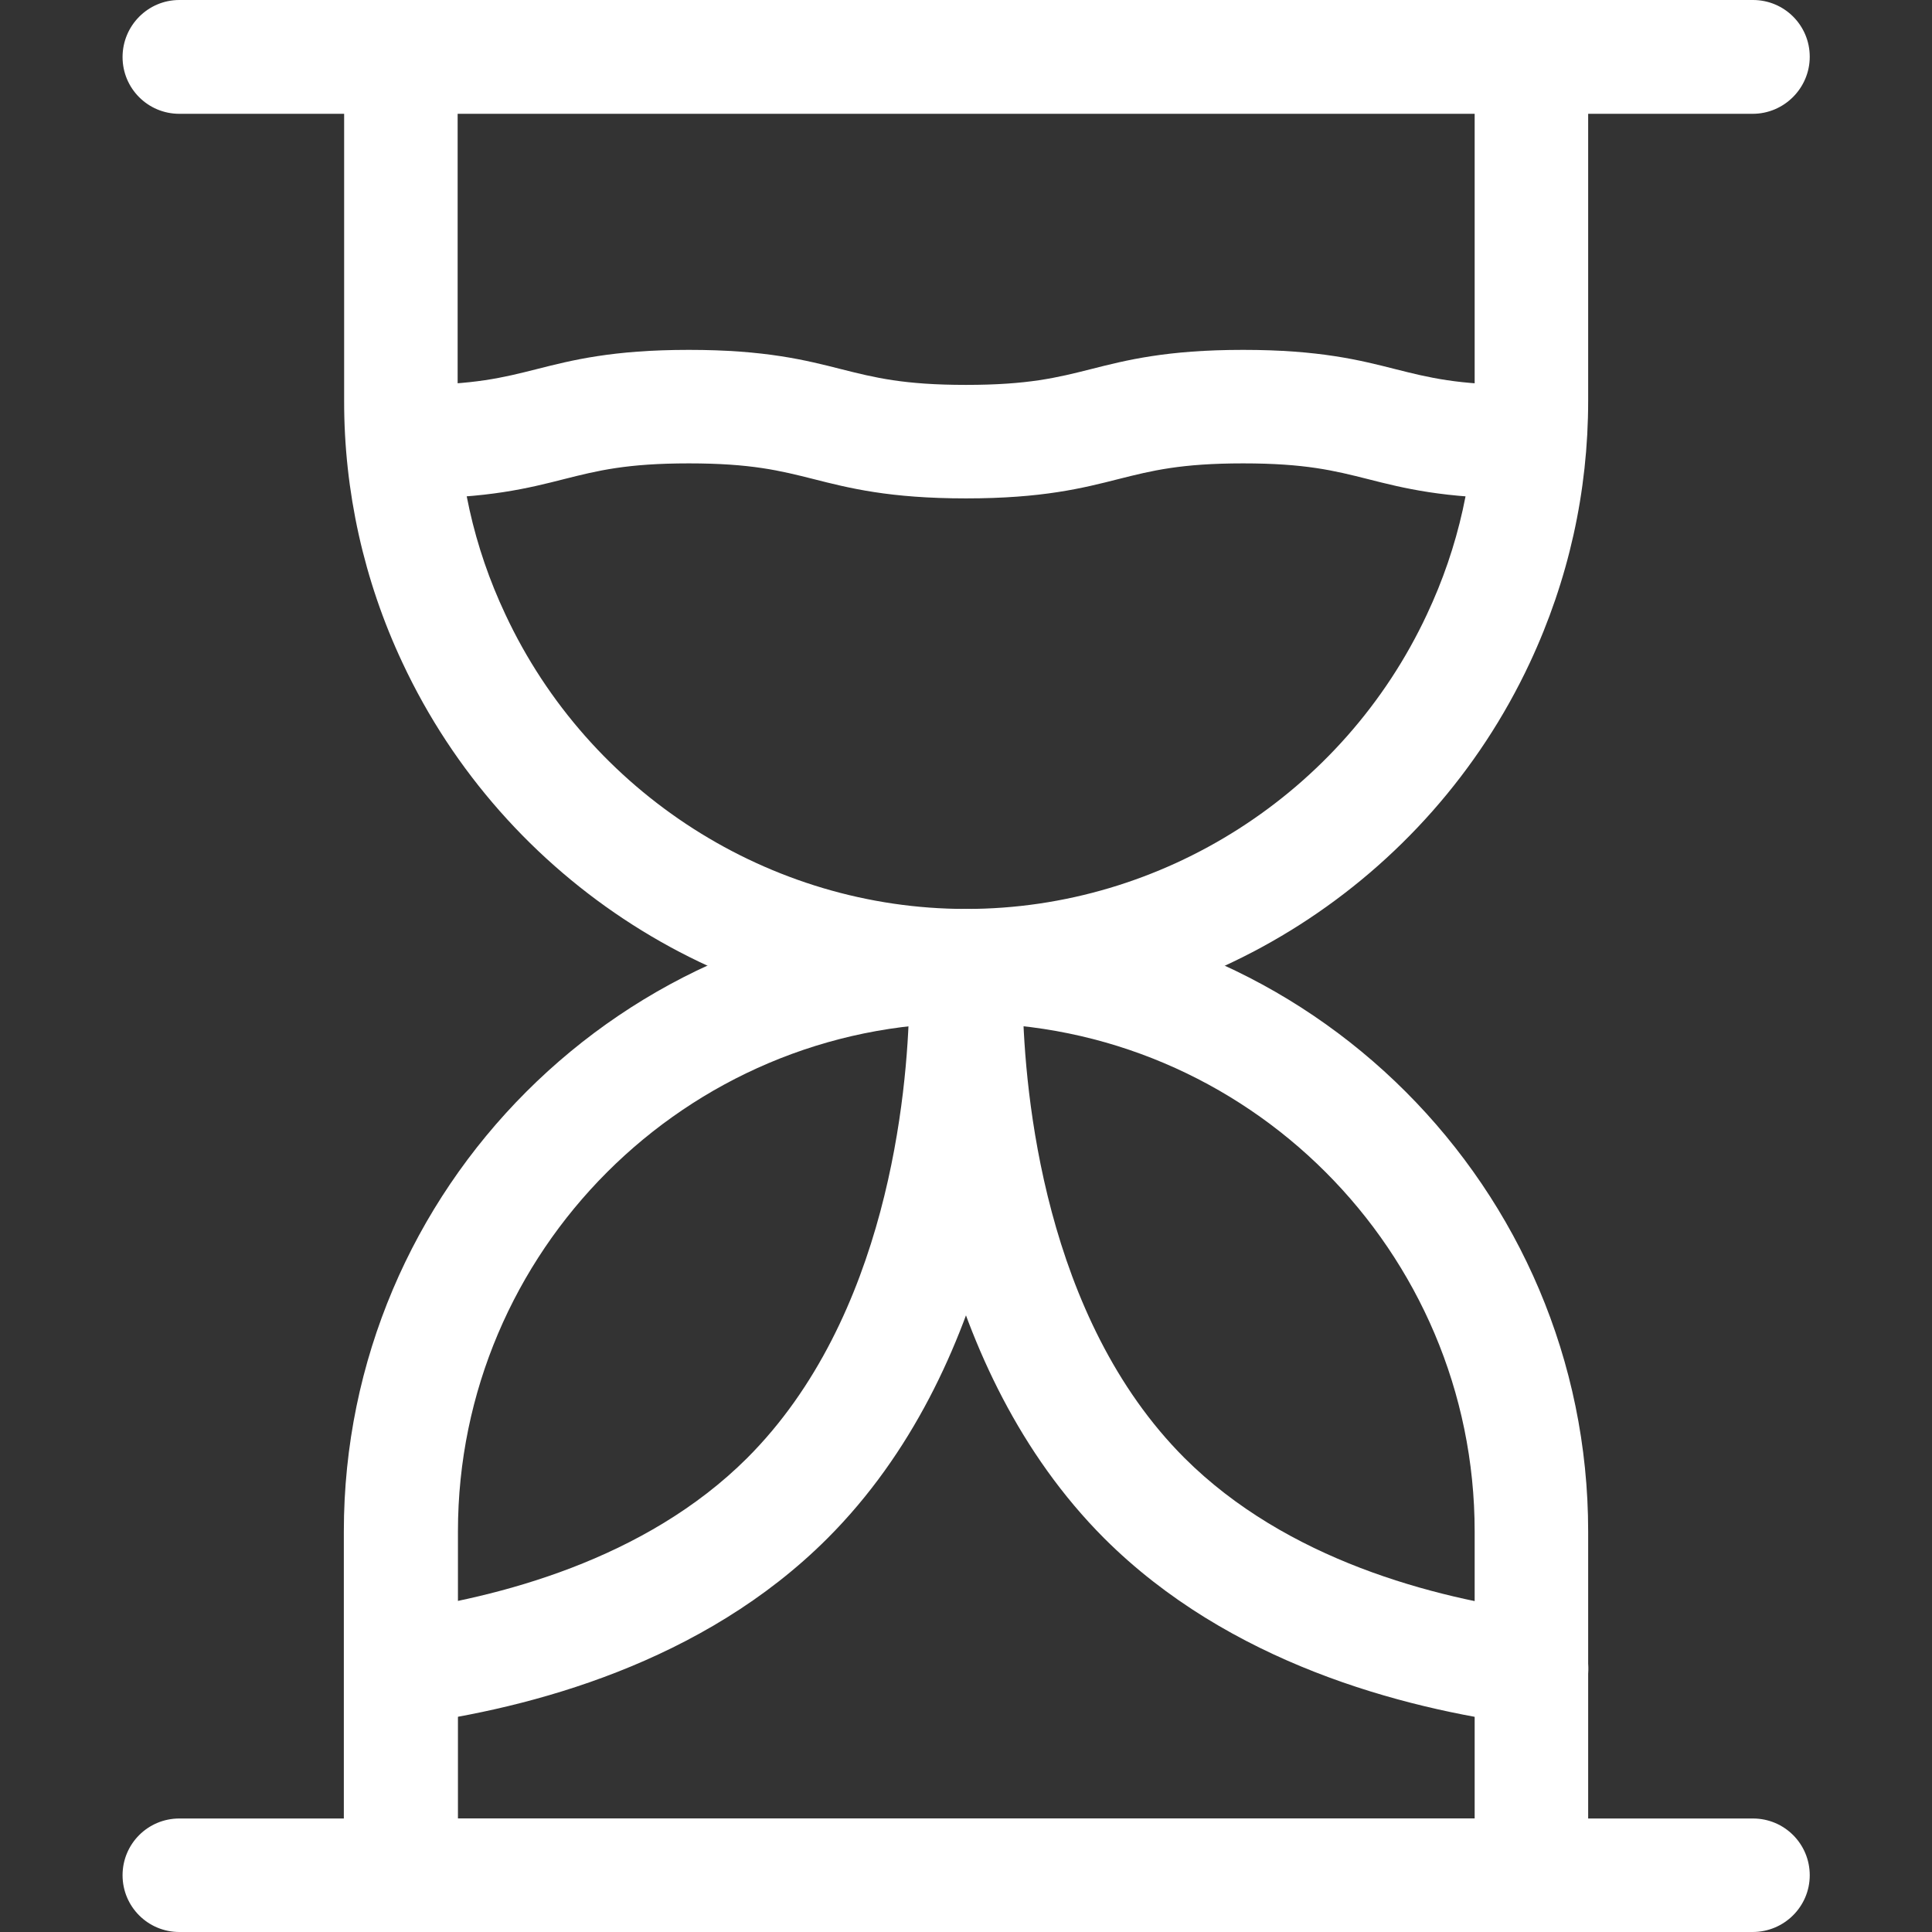 <?xml version="1.0" encoding="utf-8"?>
<svg width="64px" height="64px" viewBox="0 0 64 64" version="1.1" xmlns:xlink="http://www.w3.org/1999/xlink" xmlns="http://www.w3.org/2000/svg">
  <rect x="0" y="0" width="64" height="64" fill="#333333" stroke="none"/>
  <defs>
    <path d="M0 0L64 0L64 64L0 64L0 0Z" id="path_1" />
    <clipPath id="clip_1">
      <use xlink:href="#path_1" />
    </clipPath>
  </defs>
  <g id="hourglass" clip-path="url(#clip_1)">
    <path d="M0 0L64 0L64 64L0 64L0 0Z" id="hourglass" fill="none" fill-rule="evenodd" stroke="none" />
    <path d="M32.01 33.88L32 33.88C24.05 33.88 16.72 29.2 13.33 21.95C12.054 19.235 11.395 16.27 11.4 13.27L11.4 1.88C11.4 0.84 12.24 0 13.28 0L50.73 0C51.77 0 52.61 0.84 52.61 1.88L52.61 13.27C52.61 16.29 51.96 19.21 50.68 21.95C47.29 29.2 39.96 33.88 32.01 33.88L32.01 33.88ZM15.16 3.76L15.16 13.27C15.16 15.74 15.69 18.12 16.74 20.35C19.51 26.28 25.5 30.11 32 30.11L32.01 30.11C38.51 30.11 44.5 26.28 47.27 20.35C48.32 18.12 48.85 15.73 48.85 13.26L48.85 3.76L15.16 3.76L15.16 3.76Z" id="Forme" fill="#FFFFFF" fill-rule="evenodd" stroke="none" />
    <path d="M32.01 33.88C30.972 33.883 30.128 33.043 30.125 32.005C30.122 30.967 30.962 30.123 32 30.12C33.04 30.12 33.89 30.96 33.89 32C33.888 33.037 33.047 33.878 32.01 33.88L32.01 33.88Z" id="Forme" fill="#FFFFFF" stroke="none" />
    <path d="M50.73 64L13.27 64C12.23 64 11.39 63.16 11.39 62.12L11.39 50.73C11.39 39.37 20.64 30.12 32 30.12C43.36 30.12 52.61 39.37 52.61 50.73L52.61 62.12C52.61 63.16 51.77 64 50.73 64L50.73 64ZM15.16 60.24L48.85 60.24L48.85 50.73C48.85 41.44 41.29 33.89 32.01 33.89C22.73 33.89 15.17 41.45 15.17 50.73L15.17 60.24L15.16 60.24ZM50.36 16.51C47.83 16.51 46.49 16.17 45.31 15.87C44.2 15.59 43.24 15.35 41.18 15.35C39.12 15.35 38.16 15.59 37.05 15.87C35.87 16.17 34.53 16.51 32 16.51C29.47 16.51 28.13 16.17 26.95 15.87C25.84 15.59 24.88 15.35 22.82 15.35C20.76 15.35 19.8 15.59 18.69 15.87C17.51 16.17 16.17 16.51 13.64 16.51C12.6 16.51 11.76 15.67 11.76 14.63C11.76 13.59 12.6 12.75 13.64 12.75C15.7 12.75 16.66 12.51 17.77 12.23C18.95 11.93 20.29 11.59 22.82 11.59C25.35 11.59 26.69 11.93 27.87 12.23C28.98 12.51 29.94 12.75 32 12.75C34.06 12.75 35.02 12.51 36.13 12.23C37.31 11.93 38.65 11.59 41.18 11.59C43.71 11.59 45.05 11.93 46.23 12.23C47.34 12.51 48.3 12.75 50.36 12.75C51.4 12.75 52.24 13.59 52.24 14.63C52.24 15.67 51.4 16.51 50.36 16.51L50.36 16.51ZM58.06 3.77L5.94 3.77C4.9 3.77 4.06 2.93 4.06 1.89C4.06 0.85 4.9 0 5.94 0L58.07 0C59.11 0 59.95 0.84 59.95 1.88C59.95 2.92 59.1 3.77 58.06 3.77L58.06 3.77Z" id="Forme" fill="#FFFFFF" fill-rule="evenodd" stroke="none" />
    <path d="M58.06 64L5.94 64C4.9 64 4.06 63.16 4.06 62.12C4.06 61.08 4.9 60.24 5.94 60.24L58.07 60.24C59.11 60.24 59.95 61.08 59.95 62.12C59.95 63.16 59.1 64 58.06 64L58.06 64ZM50.73 57.15C50.65 57.15 50.56 57.14 50.48 57.13C46.42 56.59 40.71 55.08 36.58 50.96C30.97 45.34 30.19 36.75 30.12 33.32C30.09 32.48 30.12 31.96 30.12 31.9C30.18 30.91 31 30.13 32 30.13L32.22 30.13C32.884 30.129 33.499 30.479 33.838 31.049C34.177 31.62 34.189 32.328 33.87 32.91C33.87 33.01 33.87 33.11 33.88 33.22C33.94 36.22 34.59 43.65 39.24 48.3C42.62 51.67 47.49 52.94 50.98 53.4C52.01 53.54 52.73 54.48 52.6 55.52C52.47 56.47 51.66 57.15 50.73 57.15L50.73 57.15Z" id="Forme" fill="#FFFFFF" fill-rule="evenodd" stroke="none" />
    <path d="M13.27 57.15C12.34 57.15 11.53 56.46 11.41 55.52C11.274 54.488 11.998 53.54 13.03 53.4C16.51 52.93 21.37 51.67 24.75 48.3C29.41 43.64 30.06 36.22 30.12 33.24C30.12 33.12 30.13 33.01 30.13 32.9C29.983 32.626 29.904 32.321 29.9 32.01C29.9 30.97 30.74 30.13 31.78 30.13L32 30.13C33 30.13 33.82 30.9 33.88 31.9C33.88 31.96 33.91 32.49 33.88 33.35C33.81 36.75 33.03 45.34 27.41 50.96C23.29 55.08 17.59 56.59 13.53 57.13C13.44 57.15 13.36 57.15 13.27 57.15L13.27 57.15Z" id="Forme" fill="#FFFFFF" stroke="none" />
  </g>
</svg>